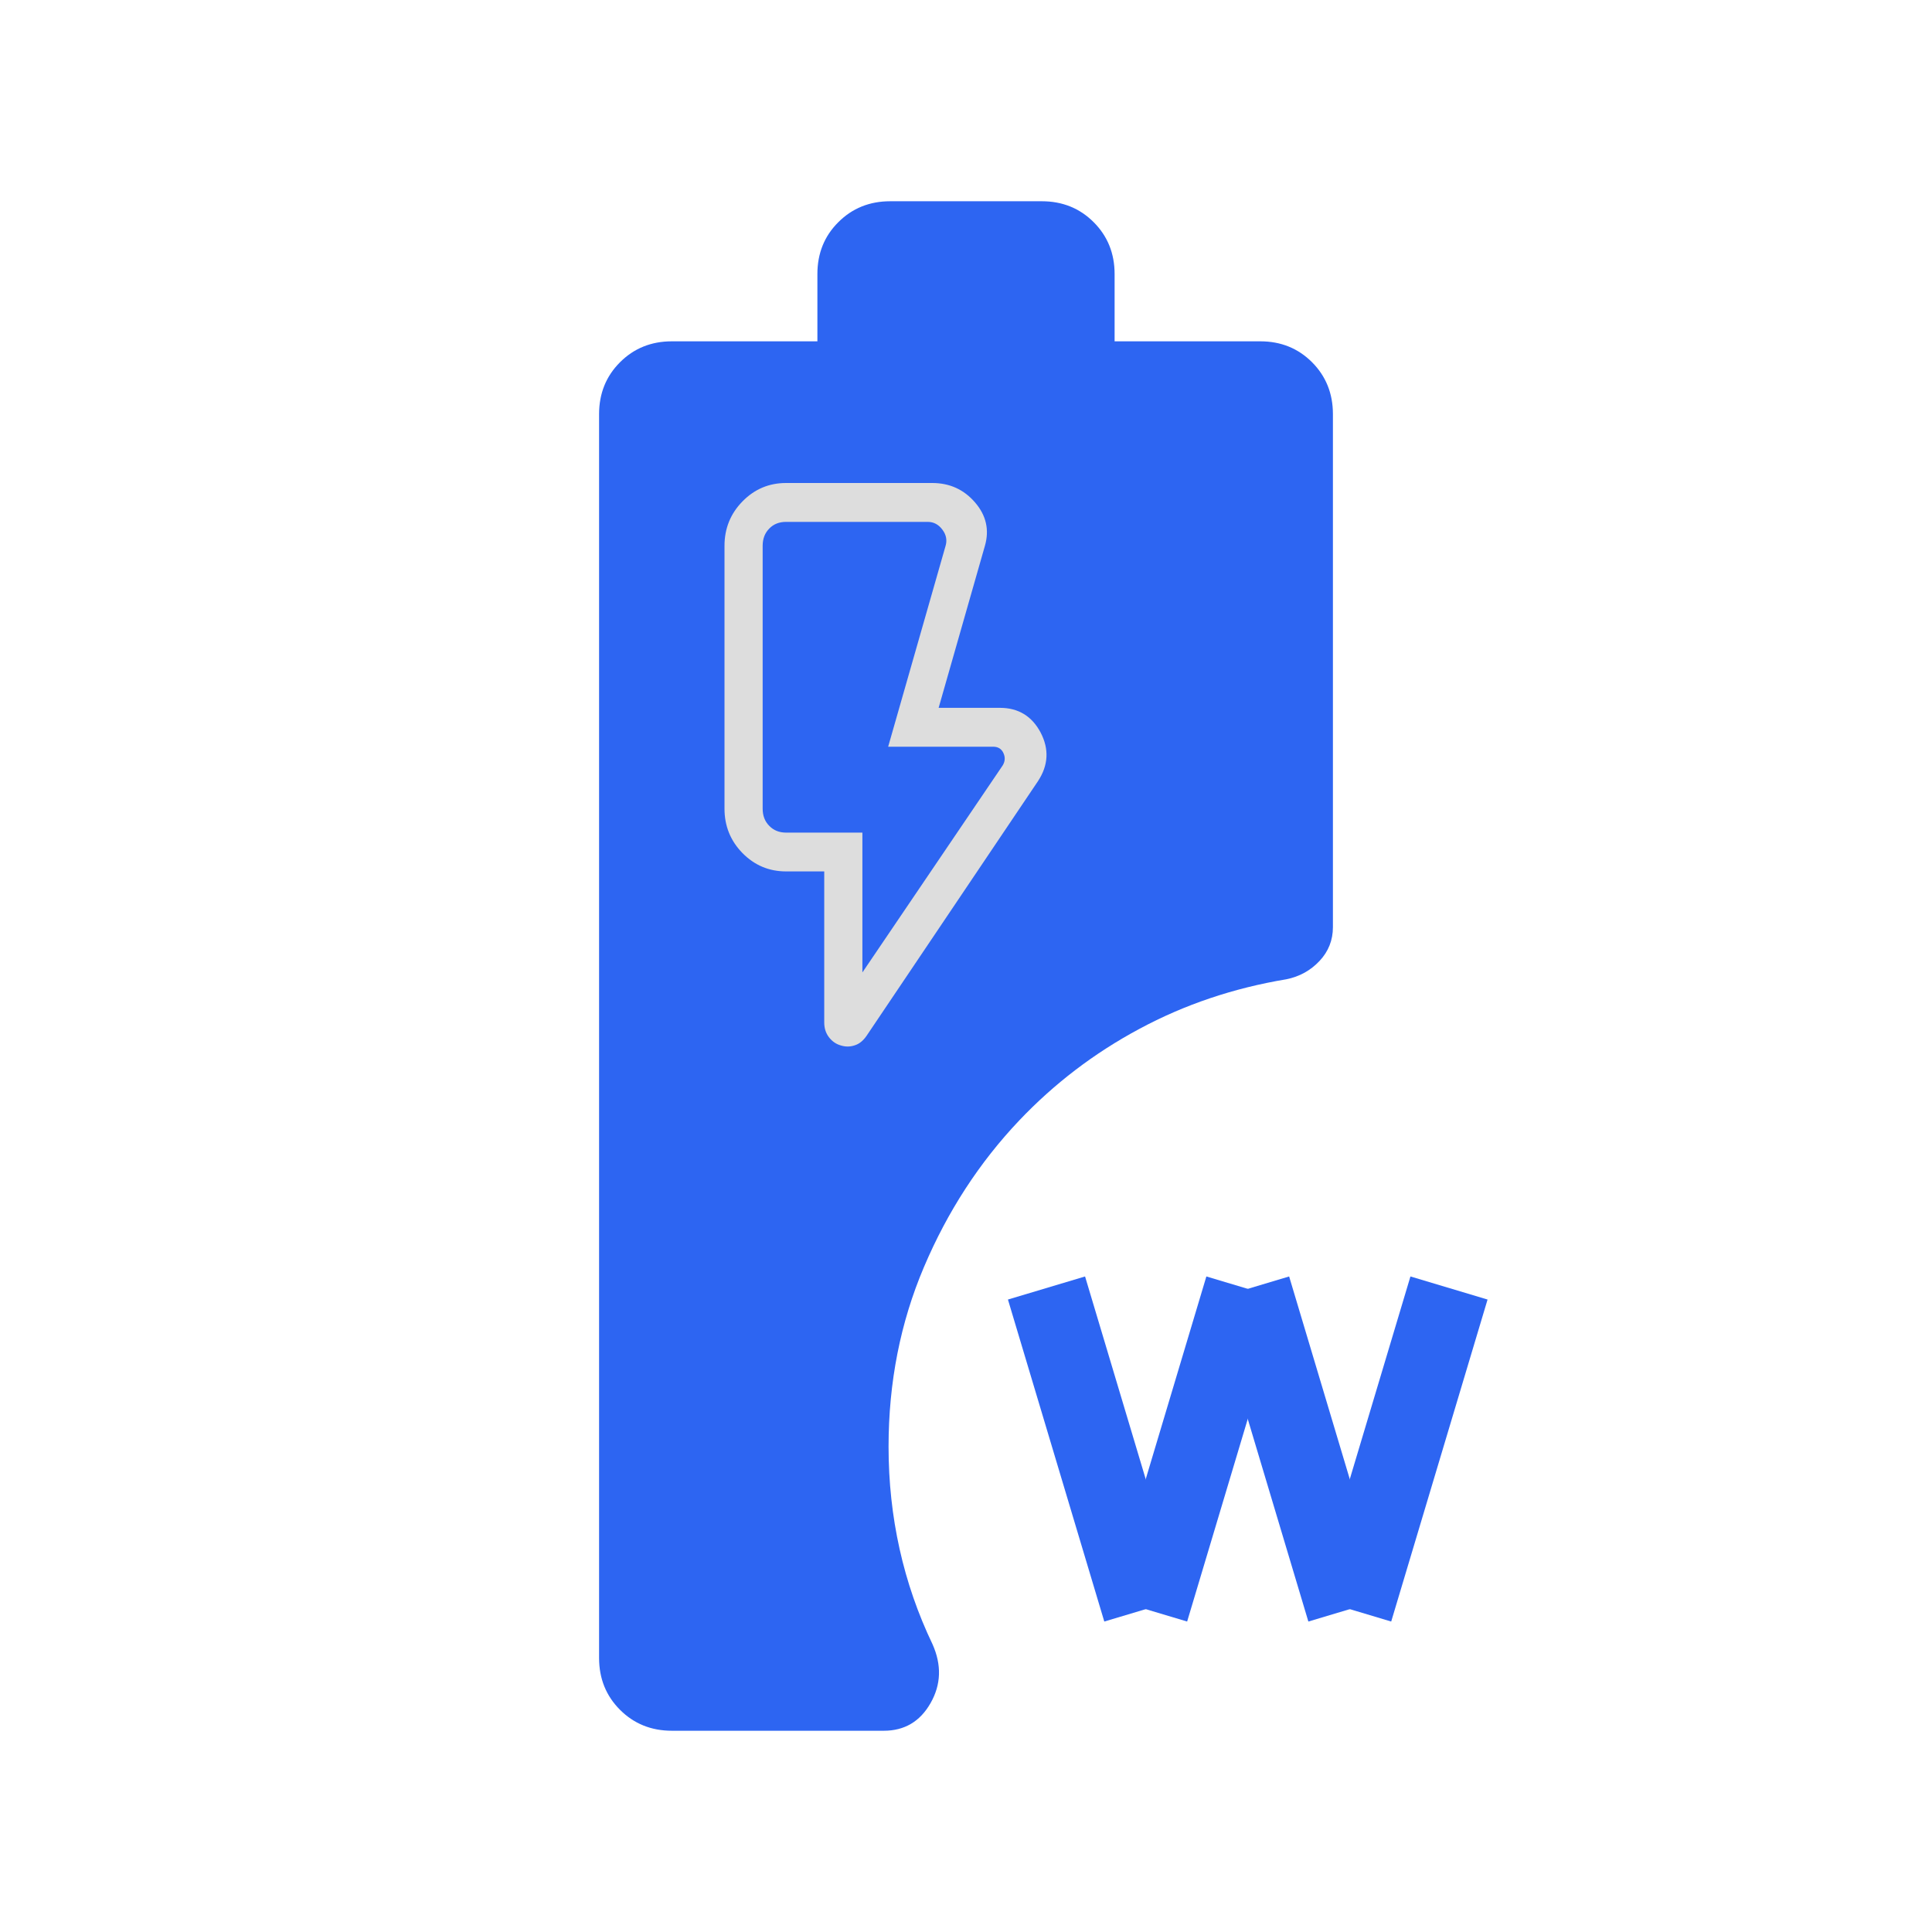 <svg width="24" height="24" viewBox="0 0 24 24" fill="none" xmlns="http://www.w3.org/2000/svg">
<path d="M7.702 21.24C7.875 21.413 8.09 21.5 8.346 21.5H10.979C11.236 21.5 11.43 21.385 11.56 21.156C11.691 20.926 11.699 20.683 11.584 20.425C11.402 20.045 11.266 19.651 11.175 19.242C11.084 18.833 11.038 18.409 11.038 17.971C11.038 17.172 11.185 16.428 11.478 15.739C11.771 15.049 12.165 14.442 12.661 13.919C13.095 13.462 13.592 13.082 14.154 12.781C14.715 12.479 15.324 12.274 15.979 12.165C16.143 12.132 16.28 12.056 16.391 11.938C16.502 11.82 16.558 11.68 16.558 11.517V5.144C16.558 4.888 16.471 4.673 16.299 4.5C16.126 4.327 15.912 4.24 15.656 4.24H13.846V3.404C13.846 3.148 13.759 2.933 13.586 2.76C13.413 2.587 13.198 2.5 12.942 2.5H11.058C10.802 2.5 10.587 2.587 10.414 2.76C10.24 2.933 10.154 3.148 10.154 3.404V4.24H8.346C8.09 4.24 7.875 4.327 7.702 4.5C7.529 4.673 7.442 4.888 7.442 5.144V20.596C7.442 20.852 7.529 21.067 7.702 21.24Z" fill="#2D65F2"/>
<path d="M15.535 16L16.732 20" stroke="#2D65F2" strokeWidth="0.8" strokeLinecap="round"/>
<path d="M13 16L14.197 20" stroke="#2D65F2" strokeWidth="0.8" strokeLinecap="round"/>
<path d="M18 16L16.803 20" stroke="#2D65F2" strokeWidth="0.8" strokeLinecap="round"/>
<path d="M15.465 16L14.268 20" stroke="#2D65F2" strokeWidth="0.8" strokeLinecap="round"/>
<path d="M10.713 12.08L12.456 9.508C12.486 9.458 12.489 9.407 12.465 9.355C12.441 9.302 12.398 9.276 12.338 9.276H11.033L11.744 6.789C11.768 6.714 11.756 6.645 11.707 6.58C11.659 6.515 11.598 6.483 11.525 6.483H9.765C9.68 6.483 9.61 6.51 9.556 6.566C9.501 6.622 9.474 6.693 9.474 6.78V10.046C9.474 10.132 9.501 10.204 9.556 10.259C9.61 10.315 9.68 10.343 9.765 10.343H10.713V12.08ZM12.894 9.704L10.763 12.87C10.721 12.93 10.672 12.969 10.616 12.986C10.559 13.005 10.501 13.005 10.442 12.986C10.383 12.969 10.335 12.934 10.296 12.883C10.258 12.832 10.239 12.772 10.239 12.702V10.825H9.765C9.553 10.825 9.373 10.749 9.224 10.598C9.075 10.446 9 10.262 9 10.046V6.78C9 6.564 9.075 6.38 9.224 6.228C9.373 6.076 9.553 6 9.765 6H11.58C11.796 6 11.973 6.08 12.112 6.241C12.251 6.402 12.292 6.582 12.235 6.78L11.66 8.793H12.421C12.65 8.793 12.819 8.896 12.927 9.1C13.034 9.305 13.024 9.506 12.894 9.704Z" fill="#DDDDDD"/>
</svg>
